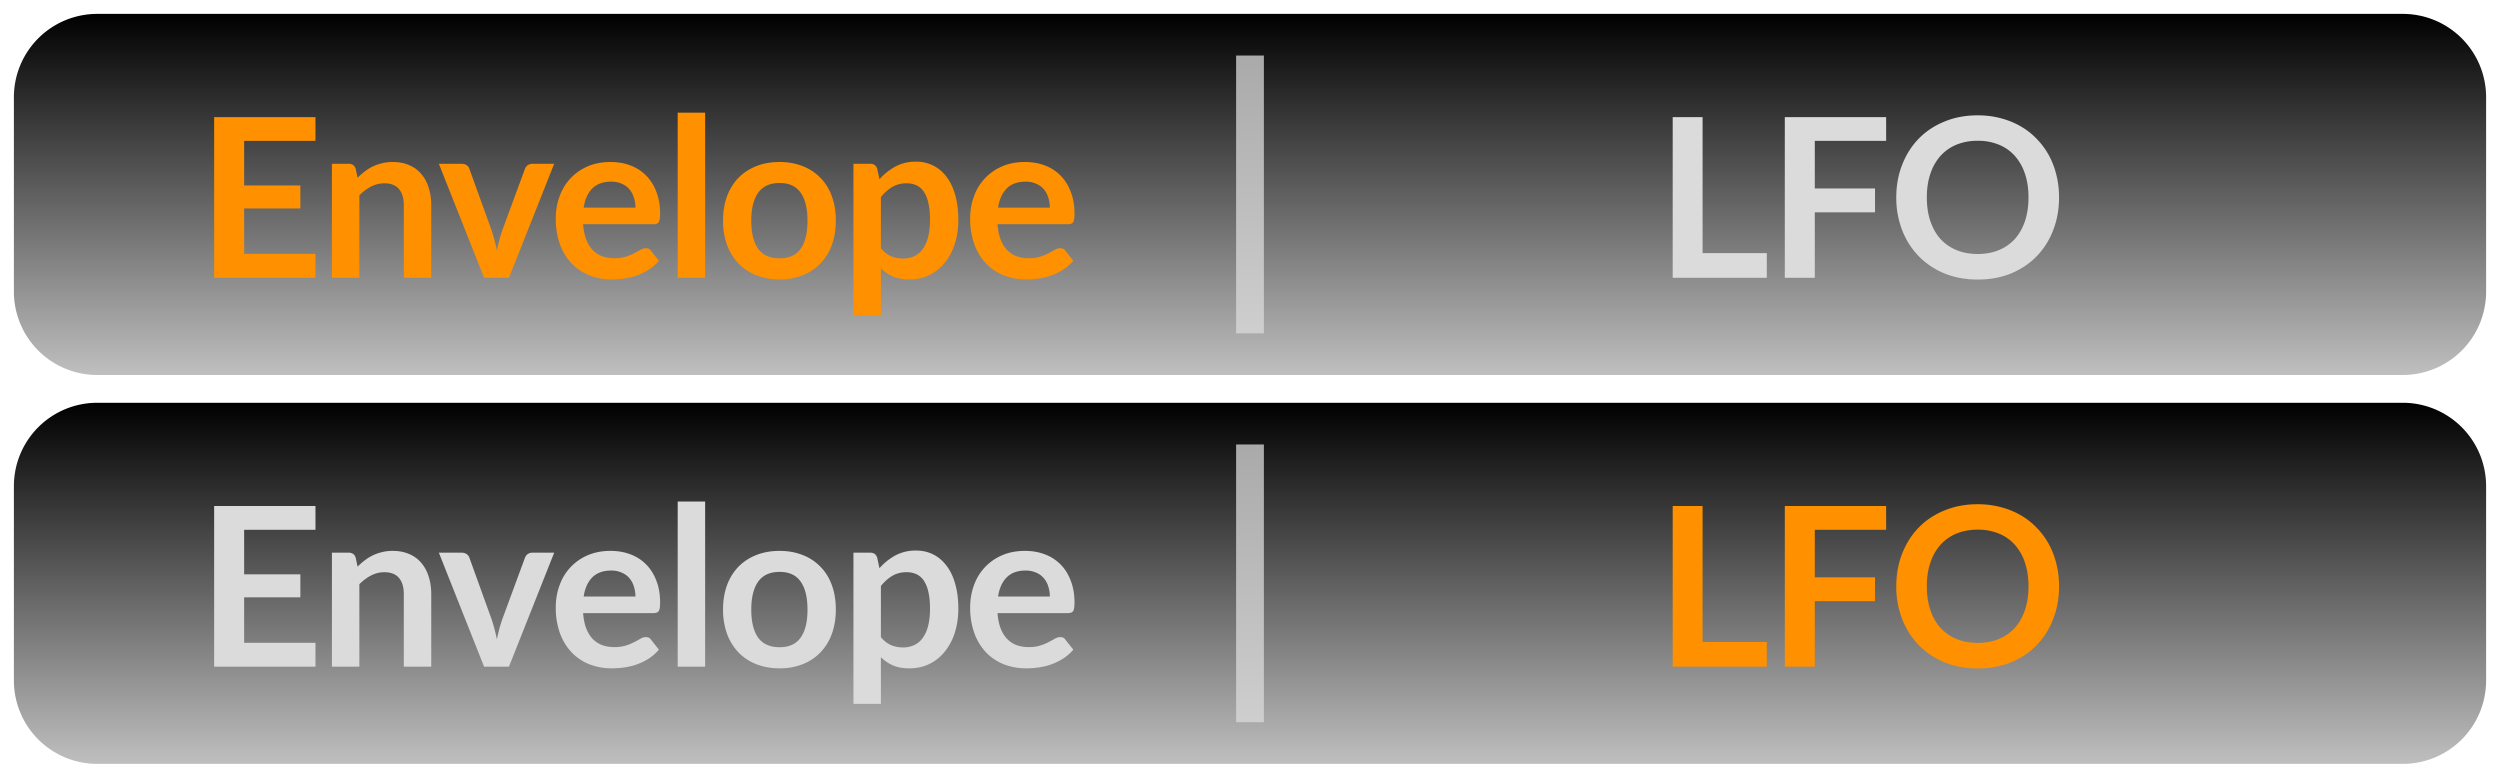 <svg width="90" height="28" fill="none" xmlns="http://www.w3.org/2000/svg"><path d="M.5 3.5a3 3 0 0 1 3-3h83a3 3 0 0 1 3 3v7a3 3 0 0 1-3 3h-83a3 3 0 0 1-3-3v-7Z" fill="url(#a)"/><path d="M8.789 5.072v1.604h2.024v.828H8.789V9.14h2.568V10H7.709V4.216h3.648v.856H8.789ZM12.873 6.4c.082-.083.169-.159.26-.228a1.594 1.594 0 0 1 .624-.296c.117-.03.245-.044.384-.044.224 0 .422.039.596.116.173.075.317.181.432.32.117.136.205.3.264.492.061.19.092.399.092.628V10h-.988V7.388c0-.25-.058-.444-.172-.58-.115-.139-.29-.208-.524-.208a1.03 1.03 0 0 0-.48.116c-.15.077-.291.183-.424.316V10h-.988V5.896h.604c.128 0 .212.06.252.18l.068.324Zm7.078-.504L18.323 10h-.896l-1.628-4.104h.816c.074 0 .136.017.184.052.05.035.084.079.1.132l.791 2.192a5.875 5.875 0 0 1 .197.744 9.26 9.26 0 0 1 .087-.368c.032-.123.071-.248.116-.376l.808-2.192a.27.27 0 0 1 .1-.132.286.286 0 0 1 .172-.052h.78Zm2.925 1.58a1.14 1.14 0 0 0-.056-.36.833.833 0 0 0-.16-.3.73.73 0 0 0-.276-.2A.905.905 0 0 0 22 6.54c-.285 0-.51.081-.676.244-.163.163-.267.393-.312.692h1.864Zm-1.884.596c.016.21.053.393.112.548.059.152.136.279.232.38.096.099.21.173.34.224.133.048.28.072.44.072.16 0 .297-.019.412-.056a1.84 1.84 0 0 0 .304-.124c.088-.045.164-.087.228-.124a.394.394 0 0 1 .192-.056c.083 0 .144.03.184.092l.284.36a1.69 1.69 0 0 1-.368.324 2.188 2.188 0 0 1-.88.316c-.152.021-.3.032-.444.032-.285 0-.55-.047-.796-.14a1.818 1.818 0 0 1-.64-.42 1.996 1.996 0 0 1-.428-.688 2.679 2.679 0 0 1-.156-.952c0-.28.045-.543.136-.788a1.83 1.83 0 0 1 1.008-1.08c.245-.107.521-.16.828-.16.259 0 .497.041.716.124.219.083.407.204.564.364.157.157.28.352.368.584.09.23.136.492.136.788 0 .15-.016.25-.048.304-.032.05-.093.076-.184.076h-2.54Zm4.393-4.016V10h-.988V4.056h.989Zm2.68 1.776c.305 0 .58.05.829.148a1.794 1.794 0 0 1 1.052 1.084c.096.261.144.553.144.876 0 .325-.048.619-.144.88a1.87 1.87 0 0 1-.412.668c-.176.184-.39.325-.64.424a2.222 2.222 0 0 1-.828.148c-.307 0-.585-.05-.836-.148a1.808 1.808 0 0 1-.644-.424 1.949 1.949 0 0 1-.412-.668 2.538 2.538 0 0 1-.144-.88c0-.323.048-.615.144-.876a1.91 1.91 0 0 1 .412-.664c.179-.181.393-.321.644-.42.25-.099.53-.148.836-.148Zm0 3.468c.342 0 .594-.115.757-.344.165-.23.248-.565.248-1.008 0-.443-.083-.78-.248-1.012-.163-.232-.415-.348-.756-.348-.347 0-.604.117-.772.352-.165.232-.248.568-.248 1.008 0 .44.083.776.248 1.008.168.23.425.344.772.344Zm3.647-.364a.977.977 0 0 0 .364.288c.133.056.277.084.432.084a.945.945 0 0 0 .404-.084.777.777 0 0 0 .304-.256c.085-.115.15-.259.196-.432.045-.176.068-.383.068-.62 0-.24-.02-.443-.06-.608a1.155 1.155 0 0 0-.164-.408.652.652 0 0 0-.264-.228.804.804 0 0 0-.348-.072.986.986 0 0 0-.524.132c-.144.085-.28.207-.408.364v1.84Zm-.052-2.48a2.14 2.14 0 0 1 .572-.46 1.54 1.54 0 0 1 .752-.176 1.333 1.333 0 0 1 1.092.548c.136.176.24.395.312.656.074.259.112.556.112.892 0 .307-.042.59-.124.852a2.065 2.065 0 0 1-.356.68 1.632 1.632 0 0 1-.556.452c-.216.107-.459.16-.728.16-.23 0-.426-.035-.588-.104a1.467 1.467 0 0 1-.436-.296v1.68h-.988V5.896h.604c.128 0 .212.06.252.18l.08.38Zm6.134 1.02a1.13 1.13 0 0 0-.055-.36.832.832 0 0 0-.16-.3.73.73 0 0 0-.276-.2.905.905 0 0 0-.384-.076c-.286 0-.511.081-.676.244-.163.163-.267.393-.313.692h1.864Zm-1.883.596c.015.21.053.393.111.548.06.152.136.279.233.38a.934.934 0 0 0 .34.224c.133.048.28.072.44.072.16 0 .297-.019.412-.056.117-.037.218-.079.303-.124.089-.045.164-.087.228-.124a.394.394 0 0 1 .192-.056c.083 0 .145.03.184.092l.285.36a1.69 1.69 0 0 1-.369.324 2.186 2.186 0 0 1-.88.316c-.151.021-.3.032-.444.032-.285 0-.55-.047-.795-.14a1.818 1.818 0 0 1-.64-.42 1.996 1.996 0 0 1-.428-.688 2.679 2.679 0 0 1-.157-.952c0-.28.046-.543.136-.788a1.83 1.83 0 0 1 1.009-1.08c.245-.107.52-.16.828-.16.258 0 .497.041.715.124.22.083.407.204.565.364.157.157.28.352.367.584.091.23.136.492.136.788 0 .15-.016.25-.047.304-.032.05-.094.076-.184.076h-2.54Z" fill="#FF9000"/><path opacity=".75" d="M44.5 2v10h1V2h-1Z" fill="#DBDBDB"/><path d="M63.605 9.112V10h-3.388V4.216h1.076v4.896h2.312Zm1.728-4.04v1.712h2.168v.86h-2.168V10h-1.08V4.216h3.648v.856h-2.568Zm8.793 2.036c0 .424-.071.817-.212 1.18a2.75 2.75 0 0 1-.592.936c-.256.264-.564.47-.924.62-.36.147-.76.22-1.2.22-.438 0-.836-.073-1.196-.22a2.77 2.77 0 0 1-.928-.62 2.796 2.796 0 0 1-.596-.936 3.222 3.222 0 0 1-.212-1.18c0-.424.07-.816.212-1.176.141-.363.34-.676.596-.94.258-.264.568-.47.928-.616.36-.15.758-.224 1.196-.224.293 0 .569.035.828.104.258.067.496.163.712.288.216.123.409.273.58.452.173.176.32.373.44.592.12.219.21.456.272.712.064.256.096.525.096.808Zm-1.1 0c0-.317-.043-.601-.128-.852a1.826 1.826 0 0 0-.364-.644 1.554 1.554 0 0 0-.576-.404 1.96 1.96 0 0 0-.76-.14 1.99 1.99 0 0 0-.764.14 1.6 1.6 0 0 0-.576.404 1.83 1.83 0 0 0-.364.644c-.086.25-.128.535-.128.852 0 .317.042.603.128.856.085.25.206.464.364.64.16.173.352.307.576.4.226.093.481.14.764.14.282 0 .536-.047.76-.14.226-.093.418-.227.576-.4.157-.176.278-.39.364-.64.085-.253.128-.539.128-.856Z" fill="#DBDBDB"/><path d="M.5 17.5a3 3 0 0 1 3-3h83a3 3 0 0 1 3 3v7a3 3 0 0 1-3 3h-83a3 3 0 0 1-3-3v-7Z" fill="url(#b)"/><path d="M8.789 19.072v1.604h2.024v.828H8.789v1.636h2.568V24H7.709v-5.784h3.648v.856H8.789Zm4.084 1.328c.082-.083.169-.159.26-.228a1.594 1.594 0 0 1 .624-.296c.117-.03.245-.044.384-.044.224 0 .422.039.596.116.173.075.317.181.432.32.117.136.205.3.264.492.061.19.092.399.092.628V24h-.988v-2.612c0-.25-.058-.444-.172-.58-.115-.139-.29-.208-.524-.208a1.03 1.03 0 0 0-.48.116c-.15.077-.291.183-.424.316V24h-.988v-4.104h.604c.128 0 .212.06.252.18l.068.324Zm7.078-.504L18.323 24h-.896l-1.628-4.104h.816c.074 0 .136.017.184.052.05.035.084.079.1.132l.791 2.192a5.87 5.87 0 0 1 .197.744 9.26 9.26 0 0 1 .087-.368 4.63 4.63 0 0 1 .116-.376l.808-2.192a.27.27 0 0 1 .1-.132.286.286 0 0 1 .172-.052h.78Zm2.925 1.58a1.14 1.14 0 0 0-.056-.36.833.833 0 0 0-.16-.3.731.731 0 0 0-.276-.2.905.905 0 0 0-.384-.076c-.285 0-.51.081-.676.244-.163.163-.267.393-.312.692h1.864Zm-1.884.596c.016.21.053.393.112.548.059.152.136.279.232.38.096.099.21.173.34.224.133.048.28.072.44.072.16 0 .297-.019.412-.056a1.84 1.84 0 0 0 .304-.124c.088-.045.164-.087.228-.124a.394.394 0 0 1 .192-.056c.083 0 .144.03.184.092l.284.36a1.69 1.69 0 0 1-.368.324 2.188 2.188 0 0 1-.88.316c-.152.021-.3.032-.444.032a2.22 2.22 0 0 1-.796-.14 1.818 1.818 0 0 1-.64-.42 1.996 1.996 0 0 1-.428-.688 2.68 2.68 0 0 1-.156-.952c0-.28.045-.543.136-.788a1.83 1.83 0 0 1 1.008-1.08c.245-.107.521-.16.828-.16.259 0 .497.041.716.124.219.083.407.204.564.364.157.157.28.352.368.584.09.23.136.492.136.788 0 .15-.016.25-.048.304-.032.05-.093.076-.184.076h-2.54Zm4.393-4.016V24h-.988v-5.944h.989Zm2.68 1.776c.305 0 .58.05.829.148a1.795 1.795 0 0 1 1.052 1.084c.096.261.144.553.144.876 0 .325-.048.619-.144.88a1.87 1.87 0 0 1-.412.668 1.77 1.77 0 0 1-.64.424 2.221 2.221 0 0 1-.828.148c-.307 0-.585-.05-.836-.148a1.808 1.808 0 0 1-.644-.424 1.95 1.95 0 0 1-.412-.668 2.538 2.538 0 0 1-.144-.88c0-.323.048-.615.144-.876a1.91 1.91 0 0 1 .412-.664c.179-.181.393-.321.644-.42.25-.099.53-.148.836-.148Zm0 3.468c.342 0 .594-.115.757-.344.165-.23.248-.565.248-1.008 0-.443-.083-.78-.248-1.012-.163-.232-.415-.348-.756-.348-.347 0-.604.117-.772.352-.165.232-.248.568-.248 1.008 0 .44.083.776.248 1.008.168.23.425.344.772.344Zm3.647-.364a.977.977 0 0 0 .364.288c.133.056.277.084.432.084a.945.945 0 0 0 .404-.084.777.777 0 0 0 .304-.256c.085-.115.15-.259.196-.432.045-.176.068-.383.068-.62 0-.24-.02-.443-.06-.608a1.155 1.155 0 0 0-.164-.408.652.652 0 0 0-.264-.228.804.804 0 0 0-.348-.072.986.986 0 0 0-.524.132c-.144.085-.28.207-.408.364v1.84Zm-.052-2.48a2.14 2.14 0 0 1 .572-.46 1.54 1.54 0 0 1 .752-.176c.224 0 .428.047.612.14.186.093.346.23.48.408.136.176.24.395.312.656.074.259.112.556.112.892 0 .307-.042.59-.124.852a2.065 2.065 0 0 1-.356.68 1.632 1.632 0 0 1-.556.452c-.216.107-.459.16-.728.16-.23 0-.426-.035-.588-.104a1.468 1.468 0 0 1-.436-.296v1.68h-.988v-5.444h.604c.128 0 .212.06.252.18l.08.38Zm6.134 1.02a1.13 1.13 0 0 0-.055-.36.831.831 0 0 0-.16-.3.731.731 0 0 0-.276-.2.905.905 0 0 0-.384-.076c-.286 0-.511.081-.676.244-.163.163-.267.393-.313.692h1.864Zm-1.883.596c.015.21.053.393.111.548.06.152.136.279.233.38a.934.934 0 0 0 .34.224c.133.048.28.072.44.072.16 0 .297-.019.412-.056.117-.037.218-.079.303-.124.089-.045.164-.087.228-.124a.394.394 0 0 1 .192-.056c.083 0 .145.03.184.092l.285.36a1.69 1.69 0 0 1-.369.324 2.186 2.186 0 0 1-.88.316c-.151.021-.3.032-.444.032-.285 0-.55-.047-.795-.14a1.818 1.818 0 0 1-.64-.42 1.996 1.996 0 0 1-.428-.688 2.68 2.68 0 0 1-.157-.952c0-.28.046-.543.136-.788a1.83 1.83 0 0 1 1.009-1.08c.245-.107.52-.16.828-.16.258 0 .497.041.715.124.22.083.407.204.565.364.157.157.28.352.367.584.091.23.136.492.136.788 0 .15-.016.25-.047.304-.032.05-.094.076-.184.076h-2.54Z" fill="#DBDBDB"/><path opacity=".75" d="M44.5 16v10h1V16h-1Z" fill="#DBDBDB"/><path d="M63.605 23.112V24h-3.388v-5.784h1.076v4.896h2.312Zm1.728-4.04v1.712h2.168v.86h-2.168V24h-1.08v-5.784h3.648v.856h-2.568Zm8.793 2.036c0 .424-.071.817-.212 1.18a2.75 2.75 0 0 1-.592.936c-.256.264-.564.47-.924.62-.36.147-.76.22-1.2.22-.438 0-.836-.073-1.196-.22a2.77 2.77 0 0 1-.928-.62 2.796 2.796 0 0 1-.596-.936 3.223 3.223 0 0 1-.212-1.18c0-.424.07-.816.212-1.176.141-.363.34-.676.596-.94.258-.264.568-.47.928-.616.36-.15.758-.224 1.196-.224.293 0 .569.035.828.104.258.067.496.163.712.288.216.123.409.273.58.452.173.176.32.373.44.592.12.219.21.456.272.712.064.256.096.525.096.808Zm-1.1 0c0-.317-.043-.601-.128-.852a1.827 1.827 0 0 0-.364-.644 1.554 1.554 0 0 0-.576-.404 1.96 1.96 0 0 0-.76-.14c-.283 0-.538.047-.764.14a1.6 1.6 0 0 0-.576.404 1.83 1.83 0 0 0-.364.644c-.086.25-.128.535-.128.852 0 .317.042.603.128.856.085.25.206.464.364.64.16.173.352.307.576.4.226.093.481.14.764.14.282 0 .536-.047.76-.14.226-.093.418-.227.576-.4.157-.176.278-.39.364-.64.085-.253.128-.539.128-.856Z" fill="#FF9000"/><defs><linearGradient id="a" x1="45" y1=".5" x2="45" y2="13.5" gradientUnits="userSpaceOnUse"><stop/><stop offset="1" stop-opacity=".25"/></linearGradient><linearGradient id="b" x1="45" y1="14.5" x2="45" y2="27.5" gradientUnits="userSpaceOnUse"><stop/><stop offset="1" stop-opacity=".25"/></linearGradient></defs></svg>